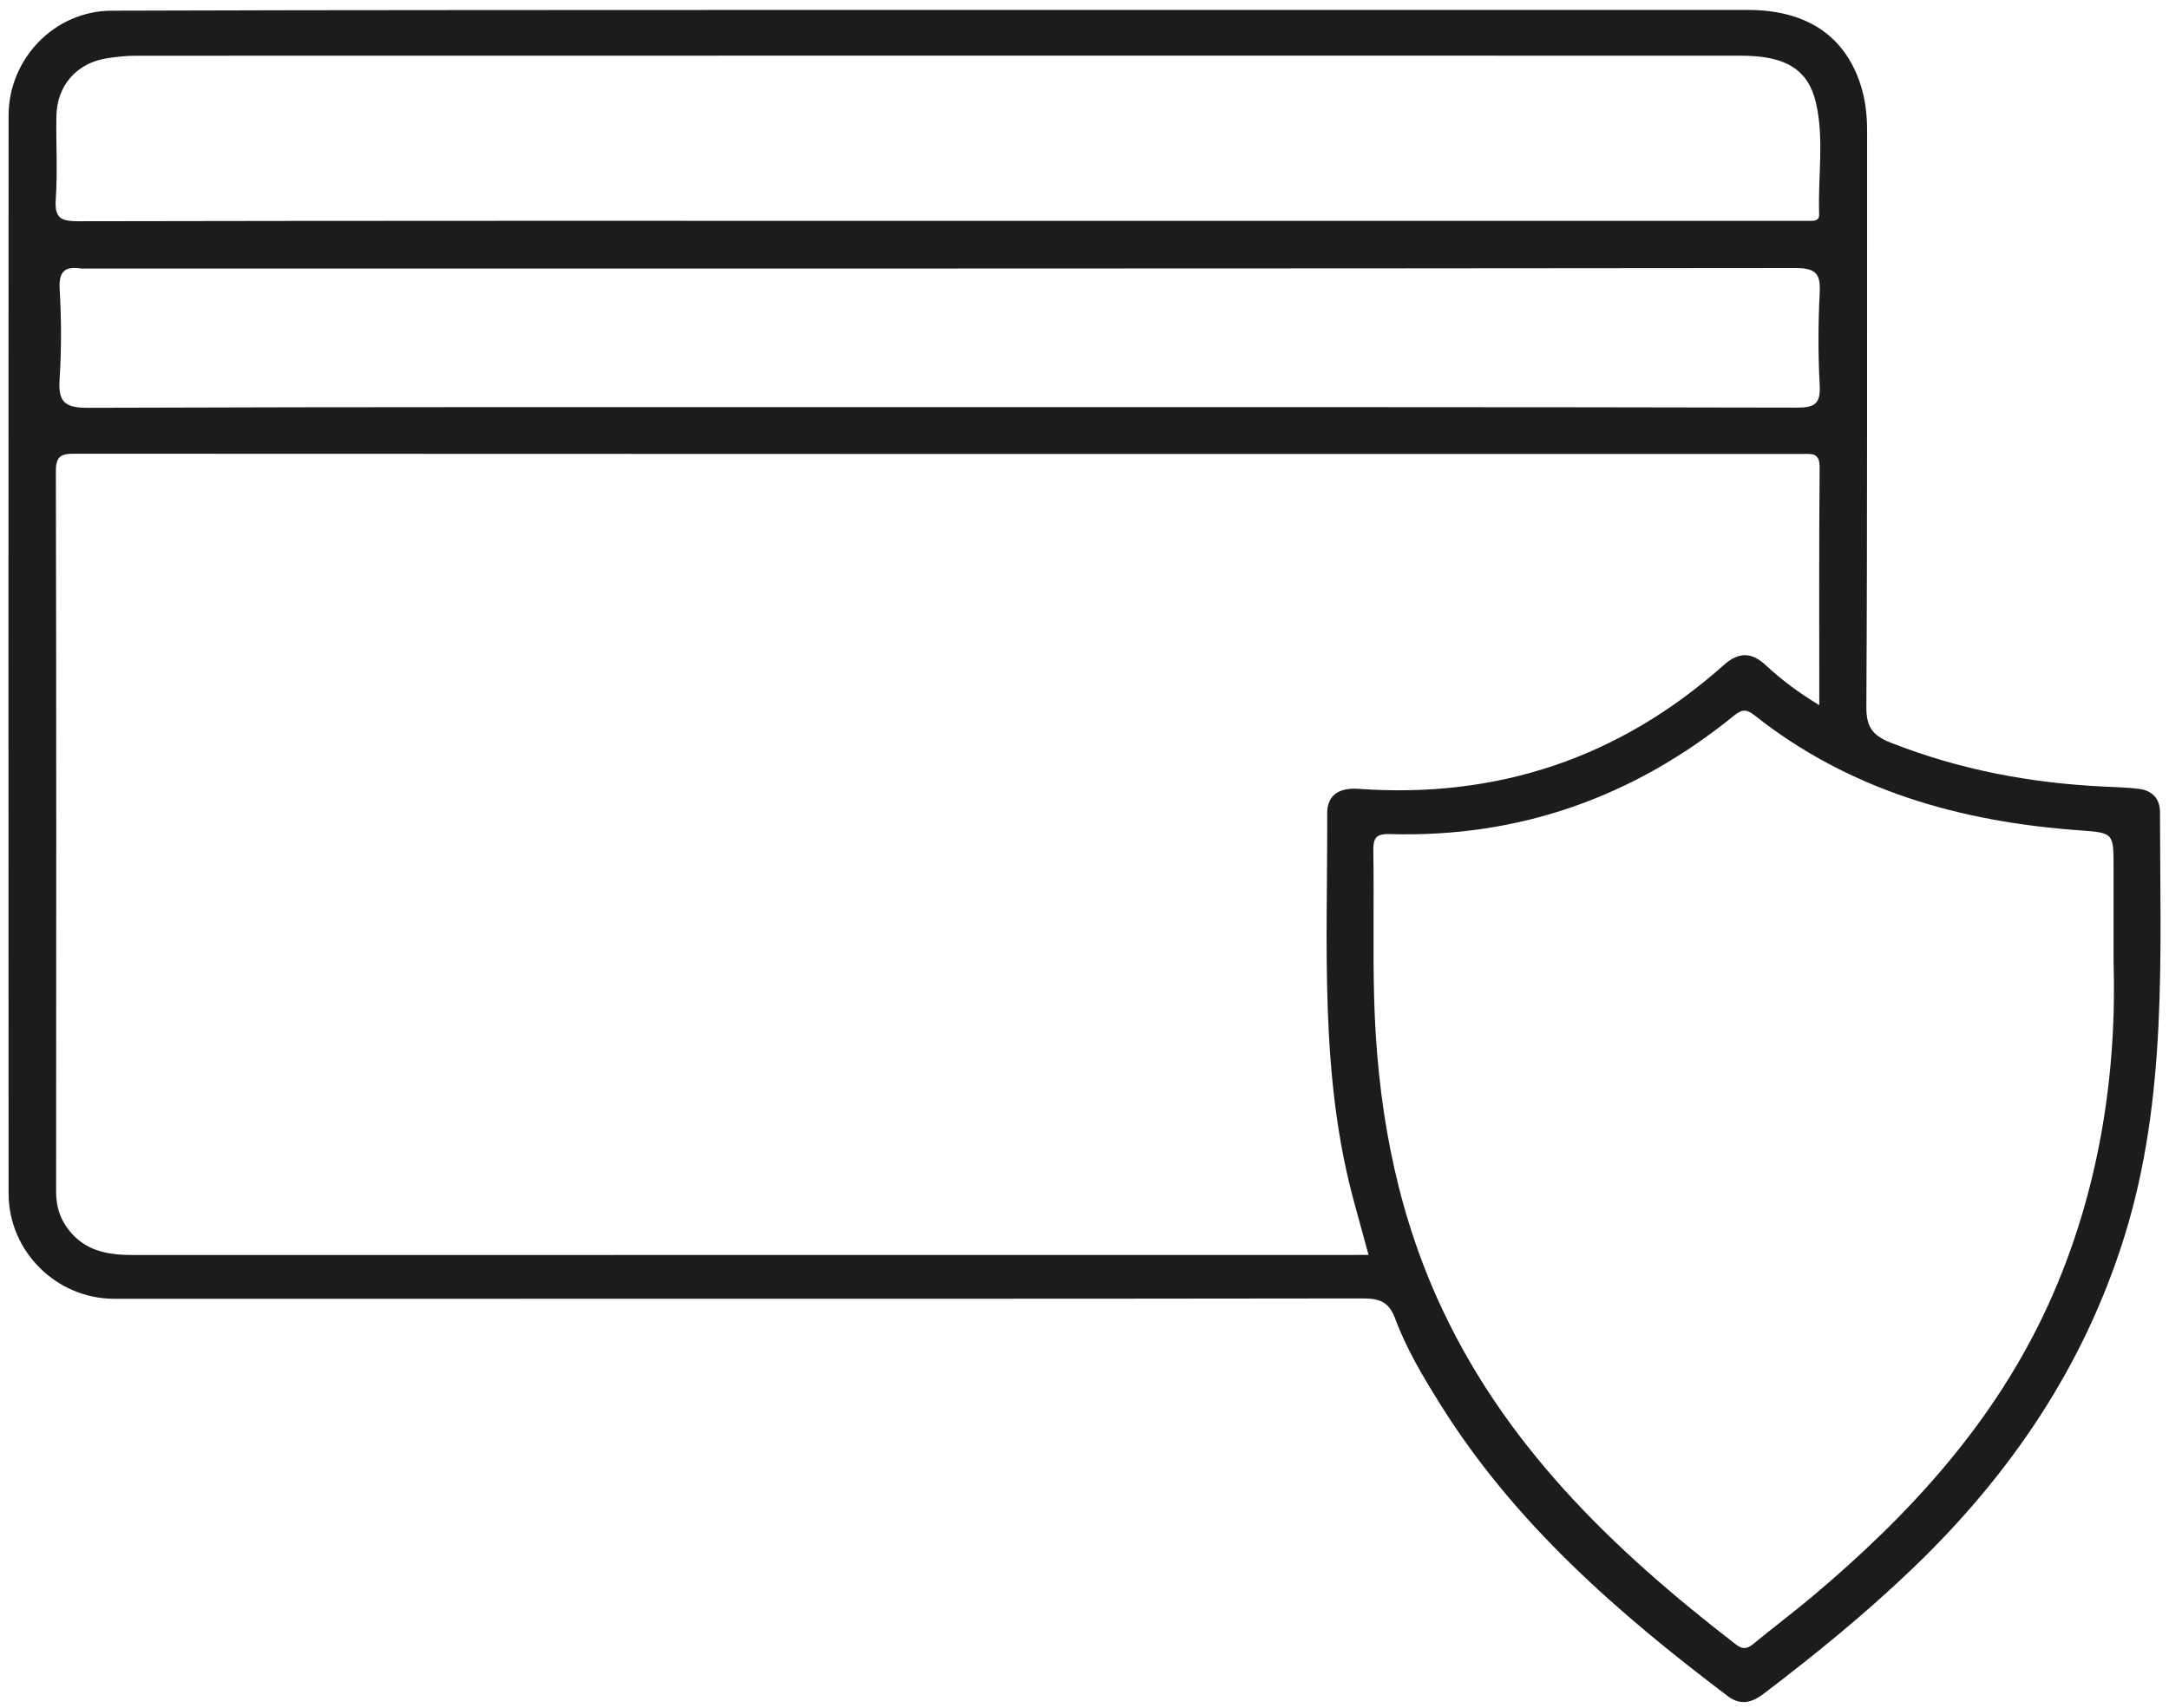 <svg width="113" height="89" viewBox="0 0 113 89" fill="none" xmlns="http://www.w3.org/2000/svg">
<path d="M112.531 42.313C112.531 41.609 112.109 41.18 111.413 41.101C110.811 41.031 110.201 41.016 109.596 40.985C105.789 40.806 102.091 40.109 98.527 38.708C97.607 38.346 97.227 37.935 97.233 36.848C97.291 26.841 97.263 16.832 97.272 6.825C97.272 5.982 97.181 5.163 96.917 4.368C96.078 1.835 94.085 0.517 91.044 0.517C76.989 0.514 62.939 0.517 48.887 0.517C47.255 0.517 45.621 0.517 43.989 0.517C31.265 0.526 18.543 0.514 5.822 0.557C2.841 0.566 0.45 3.053 0.447 6.027C0.438 24.75 0.438 43.473 0.447 62.192C0.45 65.209 2.944 67.672 5.94 67.675C10.725 67.678 15.511 67.675 20.296 67.675C37.195 67.675 54.098 67.681 70.997 67.657C71.86 67.657 72.358 67.827 72.683 68.701C73.276 70.302 74.157 71.77 75.062 73.216C78.924 79.384 84.293 84.06 90.017 88.383C90.67 88.876 91.263 88.73 91.876 88.261C94.602 86.191 97.245 84.032 99.715 81.658C104.75 76.814 108.56 71.198 110.662 64.479C112.935 57.227 112.534 49.753 112.531 42.313ZM2.905 10.387C3.005 8.947 2.914 7.498 2.938 6.052C2.966 4.444 4.011 3.269 5.597 3.032C6.083 2.959 6.575 2.904 7.064 2.904C34.938 2.898 62.809 2.898 90.682 2.901C92.985 2.901 94.201 3.58 94.611 5.373C95.045 7.269 94.702 9.233 94.775 11.163C94.787 11.486 94.562 11.51 94.322 11.507C94.058 11.504 93.79 11.507 93.526 11.507C78.641 11.507 63.754 11.507 48.869 11.507C33.944 11.507 19.02 11.498 4.099 11.528C3.196 11.531 2.835 11.388 2.905 10.387ZM3.108 15.063C3.051 14.11 3.412 13.863 4.248 13.994C4.284 14 4.324 13.994 4.36 13.994C34.087 13.994 63.814 14 93.544 13.967C94.62 13.967 94.854 14.277 94.802 15.276C94.72 16.868 94.717 18.473 94.802 20.068C94.854 21.033 94.559 21.24 93.617 21.24C78.696 21.206 63.775 21.215 48.853 21.215C34.084 21.215 19.315 21.197 4.545 21.249C3.306 21.252 3.032 20.884 3.105 19.742C3.206 18.186 3.199 16.619 3.108 15.063ZM70.161 65.392C49.09 65.392 28.017 65.392 6.946 65.395C5.739 65.395 4.6 65.234 3.74 64.278C3.19 63.666 2.923 62.953 2.923 62.11C2.932 49.595 2.938 37.08 2.911 24.561C2.908 23.776 3.169 23.639 3.88 23.642C33.874 23.657 63.869 23.657 93.863 23.654C94.365 23.654 94.808 23.557 94.799 24.36C94.763 28.421 94.781 32.486 94.781 36.745C93.66 36.063 92.788 35.402 91.986 34.656C91.244 33.968 90.576 33.965 89.798 34.659C84.369 39.497 78.009 41.622 70.772 41.104C69.818 41.037 69.141 41.384 69.144 42.383C69.168 49.211 68.721 56.076 70.584 62.777C70.815 63.611 71.04 64.448 71.298 65.389C70.888 65.392 70.523 65.392 70.161 65.392ZM106.74 67.922C103.945 74.081 99.509 78.909 94.407 83.198C93.42 84.029 92.384 84.8 91.39 85.625C91.056 85.902 90.825 85.987 90.427 85.679C83.995 80.72 78.234 75.192 74.85 67.59C72.622 62.588 71.726 57.318 71.586 51.89C71.522 49.382 71.589 46.87 71.547 44.362C71.535 43.692 71.659 43.439 72.404 43.461C79.152 43.658 85.122 41.53 90.348 37.281C90.764 36.943 91.004 36.958 91.393 37.262C96.352 41.192 102.131 42.818 108.323 43.266C110.112 43.394 110.112 43.397 110.112 45.184C110.112 46.59 110.112 47.996 110.112 50.103C110.286 55.811 109.414 62.031 106.74 67.922Z" fill="#1C1C1C"/>
</svg>
